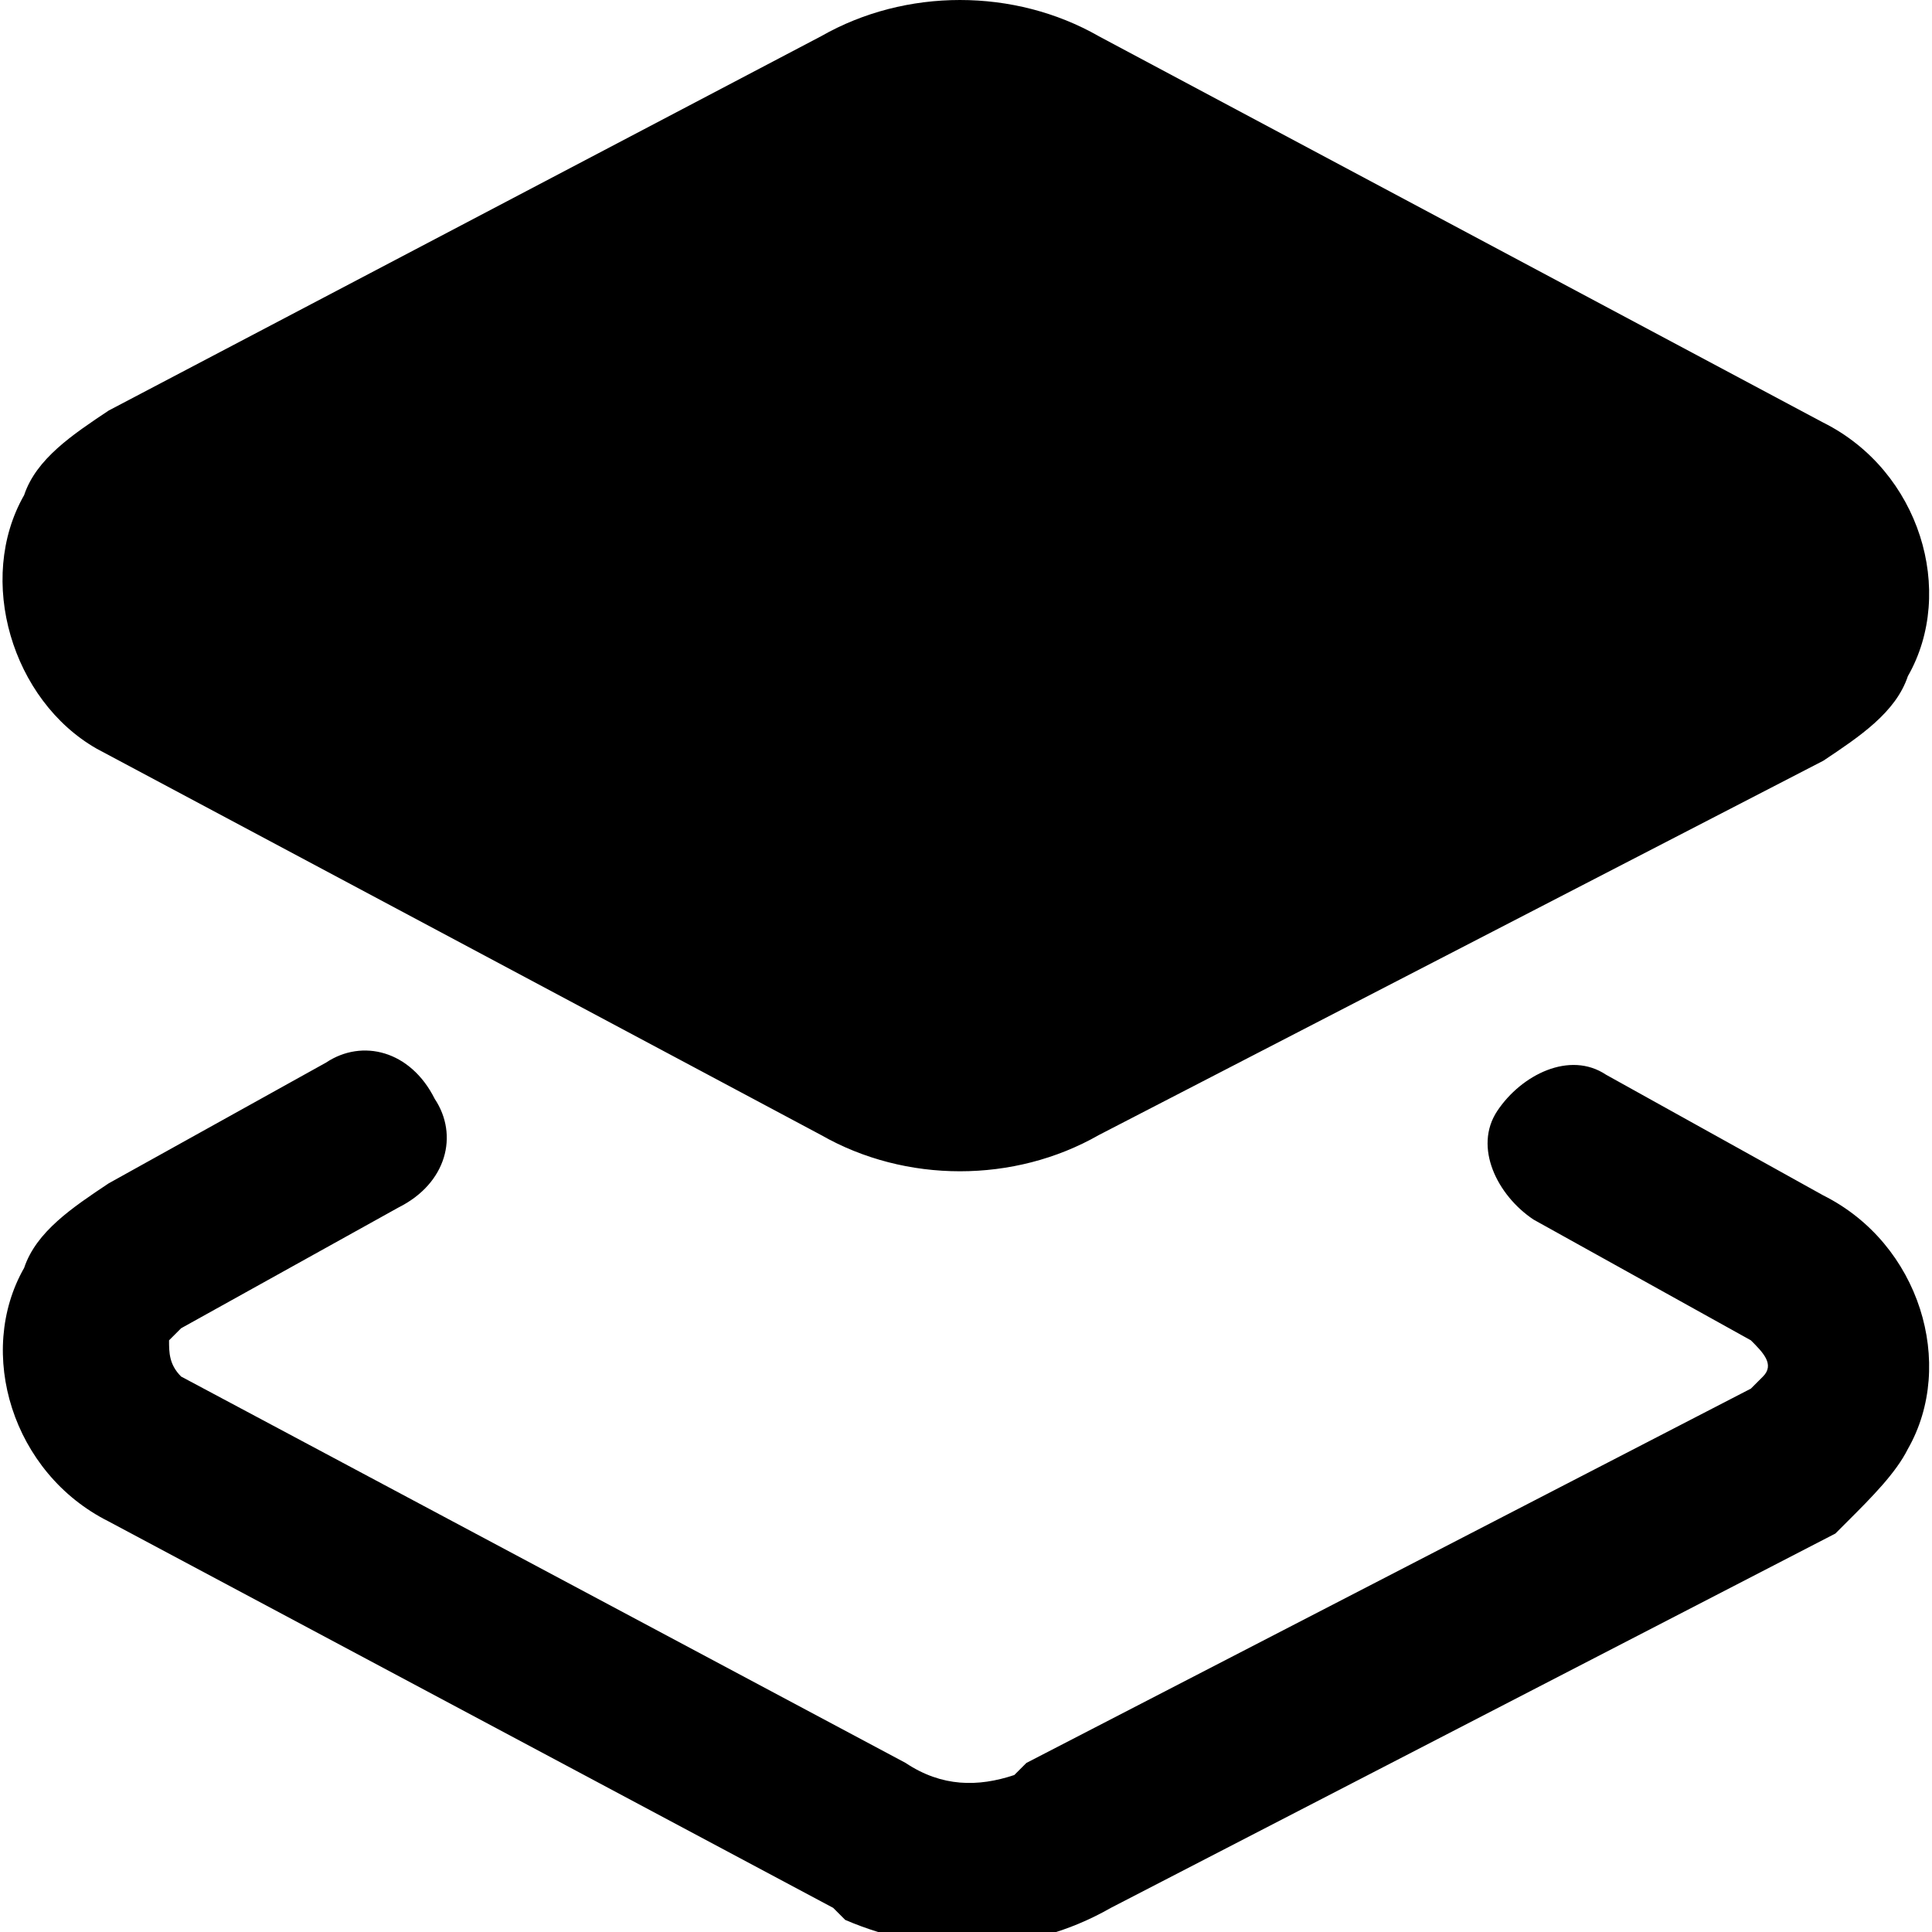<?xml version="1.0" encoding="utf-8"?>
<!-- 
  Copyright (c) 2022, WSO2 LLC. (http://www.wso2.com). All Rights Reserved.
 
 - This software is the property of WSO2 Inc. and its suppliers, if any.
 - Dissemination of any information or reproduction of any material contained
 - herein is strictly forbidden, unless permitted by WSO2 in accordance with
 - the WSO2 Commercial License available at http://wso2.com/licenses.
 - For specific language governing the permissions and limitations under
 - this license, please see the license as well as any agreement you’ve
 - entered into with WSO2 governing the purchase of this software and any
 - associated services.
 -->
 <svg version="1.1" id="Layer_1" x="0px" y="0px" viewBox="0 0 16 16">
<path d="M3.6,9.1C3.8,9.4,3.7,9.8,3.3,10l-1.8,1c0,0-0.1,0.1-0.1,0.1c0,0.1,0,0.2,0.1,0.3l0,0l6,3.2c0.3,0.2,0.6,0.2,0.9,0.1
	l0.1-0.1l6-3.1c0,0,0.1-0.1,0.1-0.1c0.1-0.1,0-0.2-0.1-0.3l-1.8-1c-0.3-0.2-0.5-0.6-0.3-0.9c0.2-0.3,0.6-0.5,0.9-0.3l1.8,1
	c0.8,0.4,1.1,1.4,0.7,2.1c-0.1,0.2-0.3,0.4-0.5,0.6l-0.1,0.1l-6,3.1c-0.7,0.4-1.5,0.4-2.2,0.1l-0.1-0.1l-6-3.2
	c-0.8-0.4-1.1-1.4-0.7-2.1c0.1-0.3,0.4-0.5,0.7-0.7l1.8-1C3,8.6,3.4,8.7,3.6,9.1z M6.8,0.3c0.7-0.4,1.6-0.4,2.3,0l6,3.2
	c0.8,0.4,1.1,1.4,0.7,2.1c-0.1,0.3-0.4,0.5-0.7,0.7l-6,3.1c-0.7,0.4-1.6,0.4-2.3,0l-6-3.2C0.1,5.8-0.2,4.8,0.2,4.1
	c0.1-0.3,0.4-0.5,0.7-0.7L6.8,0.3z"/>
</svg>
